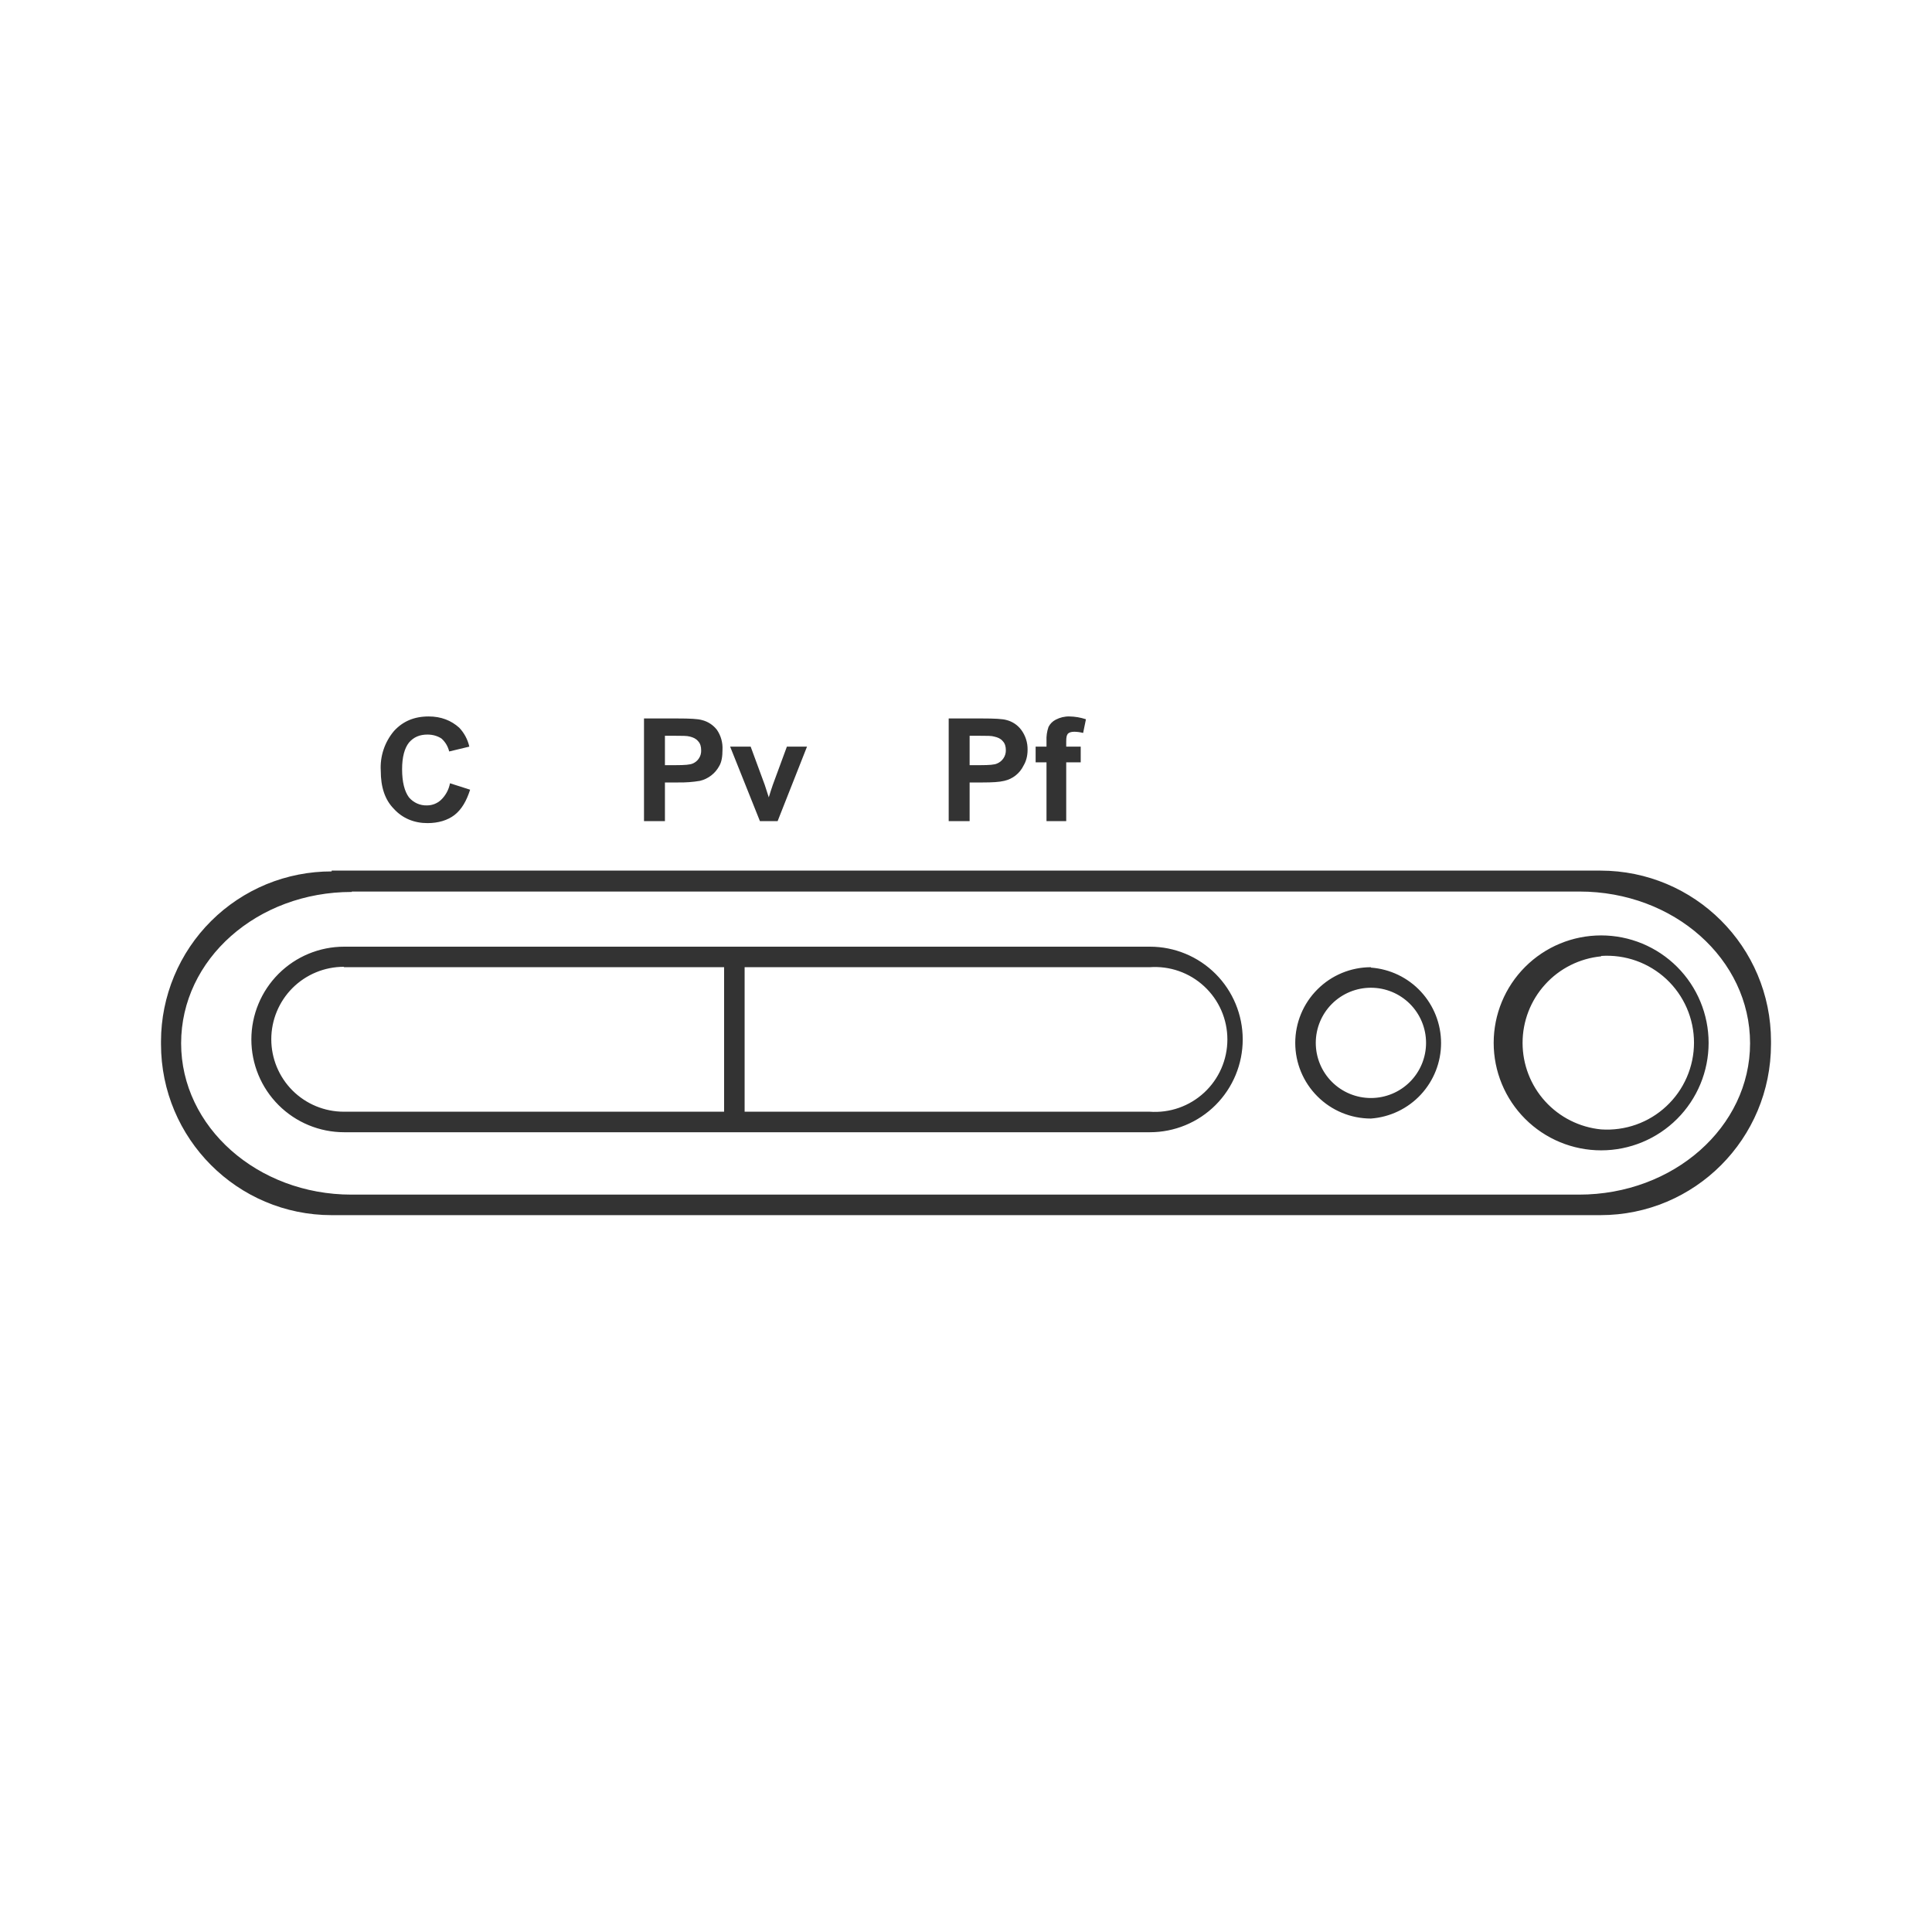 <svg width="48" height="48" viewBox="0 0 48 48" fill="none" xmlns="http://www.w3.org/2000/svg">
<path d="M10.65 17.8C10.29 17.8 10.01 17.92 9.79 18.16C9.557 18.435 9.438 18.79 9.46 19.15C9.46 19.55 9.56 19.87 9.79 20.1C10 20.33 10.29 20.45 10.62 20.45C10.89 20.45 11.12 20.38 11.29 20.25C11.47 20.11 11.59 19.9 11.68 19.62L11.18 19.46C11.151 19.616 11.074 19.76 10.96 19.87C10.866 19.96 10.74 20.01 10.61 20.01C10.525 20.013 10.44 19.997 10.362 19.962C10.284 19.927 10.215 19.875 10.16 19.81C10.05 19.66 9.99 19.43 9.99 19.11C9.99 18.81 10.05 18.59 10.16 18.45C10.28 18.31 10.43 18.25 10.62 18.25C10.76 18.25 10.88 18.29 10.97 18.35C11.07 18.44 11.13 18.55 11.16 18.67L11.66 18.55C11.621 18.374 11.534 18.211 11.41 18.08C11.21 17.9 10.96 17.8 10.65 17.8ZM26.57 17.8C26.452 17.797 26.335 17.825 26.23 17.88C26.152 17.919 26.089 17.982 26.05 18.06C26.011 18.172 25.994 18.291 26 18.41V18.55H25.73V18.94H26V20.4H26.49V18.94H26.85V18.55H26.49V18.42C26.49 18.32 26.5 18.27 26.53 18.23C26.56 18.2 26.61 18.18 26.69 18.18C26.764 18.181 26.838 18.191 26.91 18.21L26.98 17.87C26.848 17.826 26.709 17.802 26.57 17.8ZM16 17.85V20.4H16.52V19.44H16.85C17.031 19.443 17.212 19.43 17.39 19.4C17.492 19.376 17.587 19.33 17.67 19.266C17.752 19.203 17.821 19.122 17.87 19.03C17.93 18.93 17.95 18.79 17.95 18.63C17.96 18.452 17.911 18.276 17.81 18.13C17.717 18.011 17.587 17.926 17.44 17.89C17.34 17.86 17.14 17.85 16.83 17.85H16ZM23.57 17.85V20.4H24.09V19.44H24.42C24.65 19.44 24.83 19.43 24.95 19.4C25.054 19.377 25.151 19.331 25.234 19.265C25.317 19.199 25.384 19.116 25.43 19.02C25.49 18.92 25.53 18.79 25.53 18.63C25.534 18.45 25.478 18.274 25.37 18.13C25.28 18.012 25.154 17.927 25.01 17.89C24.91 17.86 24.71 17.85 24.4 17.85H23.57ZM16.52 18.28H16.77C16.95 18.28 17.07 18.28 17.14 18.3C17.22 18.32 17.29 18.35 17.34 18.41C17.4 18.47 17.42 18.55 17.42 18.64C17.423 18.71 17.405 18.779 17.367 18.838C17.33 18.897 17.275 18.943 17.21 18.97C17.14 19 17.01 19.01 16.8 19.01H16.52V18.28ZM24.09 18.28H24.33C24.52 18.28 24.64 18.28 24.7 18.3C24.79 18.32 24.86 18.35 24.91 18.41C24.97 18.47 24.99 18.55 24.99 18.64C24.991 18.711 24.971 18.78 24.931 18.839C24.892 18.898 24.836 18.944 24.77 18.97C24.71 19 24.57 19.01 24.37 19.01H24.09V18.28ZM18.14 18.55L18.88 20.4H19.32L20.05 18.55H19.55L19.2 19.5L19.15 19.65L19.1 19.81L19 19.5L18.65 18.55H18.14ZM8.24 21.65C7.685 21.649 7.134 21.757 6.62 21.968C6.107 22.18 5.64 22.49 5.246 22.882C4.852 23.274 4.54 23.739 4.326 24.252C4.112 24.765 4.001 25.314 4 25.87V25.94C4 28.29 5.9 30.19 8.24 30.19H39.76C42.11 30.19 44 28.29 44 25.94V25.87C44 23.52 42.1 21.63 39.76 21.63H8.24V21.65ZM8.74 22.15H39.24C41.59 22.15 43.48 23.83 43.48 25.92C43.48 28 41.58 29.68 39.23 29.68H8.73C6.4 29.68 4.5 28 4.5 25.92C4.5 23.83 6.39 22.16 8.74 22.16V22.15ZM39.78 23.24C39.072 23.24 38.393 23.521 37.892 24.022C37.391 24.523 37.11 25.202 37.11 25.91C37.11 26.618 37.391 27.297 37.892 27.798C38.393 28.299 39.072 28.58 39.78 28.58C40.488 28.58 41.167 28.299 41.668 27.798C42.169 27.297 42.45 26.618 42.45 25.91C42.45 25.202 42.169 24.523 41.668 24.022C41.167 23.521 40.488 23.24 39.78 23.24ZM8.55 23.52C7.939 23.52 7.352 23.763 6.92 24.195C6.488 24.627 6.245 25.214 6.245 25.825C6.245 26.436 6.488 27.023 6.92 27.455C7.352 27.887 7.939 28.13 8.55 28.13H28.57C29.181 28.13 29.768 27.887 30.2 27.455C30.632 27.023 30.875 26.436 30.875 25.825C30.875 25.214 30.632 24.627 30.2 24.195C29.768 23.763 29.181 23.52 28.57 23.52H8.55ZM39.78 23.75C40.075 23.73 40.372 23.771 40.651 23.87C40.929 23.969 41.185 24.125 41.401 24.326C41.618 24.529 41.79 24.773 41.908 25.044C42.026 25.316 42.087 25.609 42.087 25.905C42.087 26.201 42.026 26.494 41.908 26.765C41.79 27.037 41.618 27.281 41.401 27.483C41.185 27.686 40.929 27.841 40.651 27.94C40.372 28.039 40.075 28.08 39.78 28.06C39.246 28.008 38.749 27.759 38.389 27.362C38.028 26.965 37.828 26.447 37.828 25.91C37.828 25.373 38.028 24.855 38.389 24.458C38.749 24.06 39.246 23.812 39.78 23.76V23.75ZM8.55 24.03H17.99V27.62H8.54C8.063 27.62 7.605 27.43 7.267 27.093C6.93 26.755 6.74 26.297 6.74 25.82C6.74 25.343 6.93 24.885 7.267 24.547C7.605 24.21 8.063 24.02 8.54 24.02L8.55 24.03ZM18.5 24.03H28.56C28.807 24.012 29.055 24.044 29.289 24.126C29.523 24.208 29.737 24.337 29.919 24.506C30.1 24.674 30.245 24.878 30.344 25.105C30.443 25.332 30.494 25.577 30.494 25.825C30.494 26.073 30.443 26.318 30.344 26.545C30.245 26.772 30.1 26.976 29.919 27.144C29.737 27.313 29.523 27.442 29.289 27.524C29.055 27.606 28.807 27.638 28.56 27.62H18.5V24.02V24.03ZM34.06 24.03C33.561 24.03 33.083 24.228 32.731 24.581C32.378 24.933 32.18 25.411 32.18 25.91C32.18 26.409 32.378 26.887 32.731 27.239C33.083 27.592 33.561 27.79 34.06 27.79C34.534 27.755 34.977 27.543 35.3 27.195C35.623 26.847 35.803 26.39 35.803 25.915C35.803 25.44 35.623 24.983 35.3 24.635C34.977 24.287 34.534 24.075 34.06 24.04V24.03ZM34.06 24.54C34.423 24.54 34.772 24.684 35.029 24.941C35.286 25.198 35.43 25.547 35.43 25.91C35.43 26.273 35.286 26.622 35.029 26.879C34.772 27.136 34.423 27.28 34.06 27.28C33.697 27.28 33.348 27.136 33.091 26.879C32.834 26.622 32.69 26.273 32.69 25.91C32.69 25.547 32.834 25.198 33.091 24.941C33.348 24.684 33.697 24.54 34.06 24.54Z" fill="#333333"/>
</svg>
